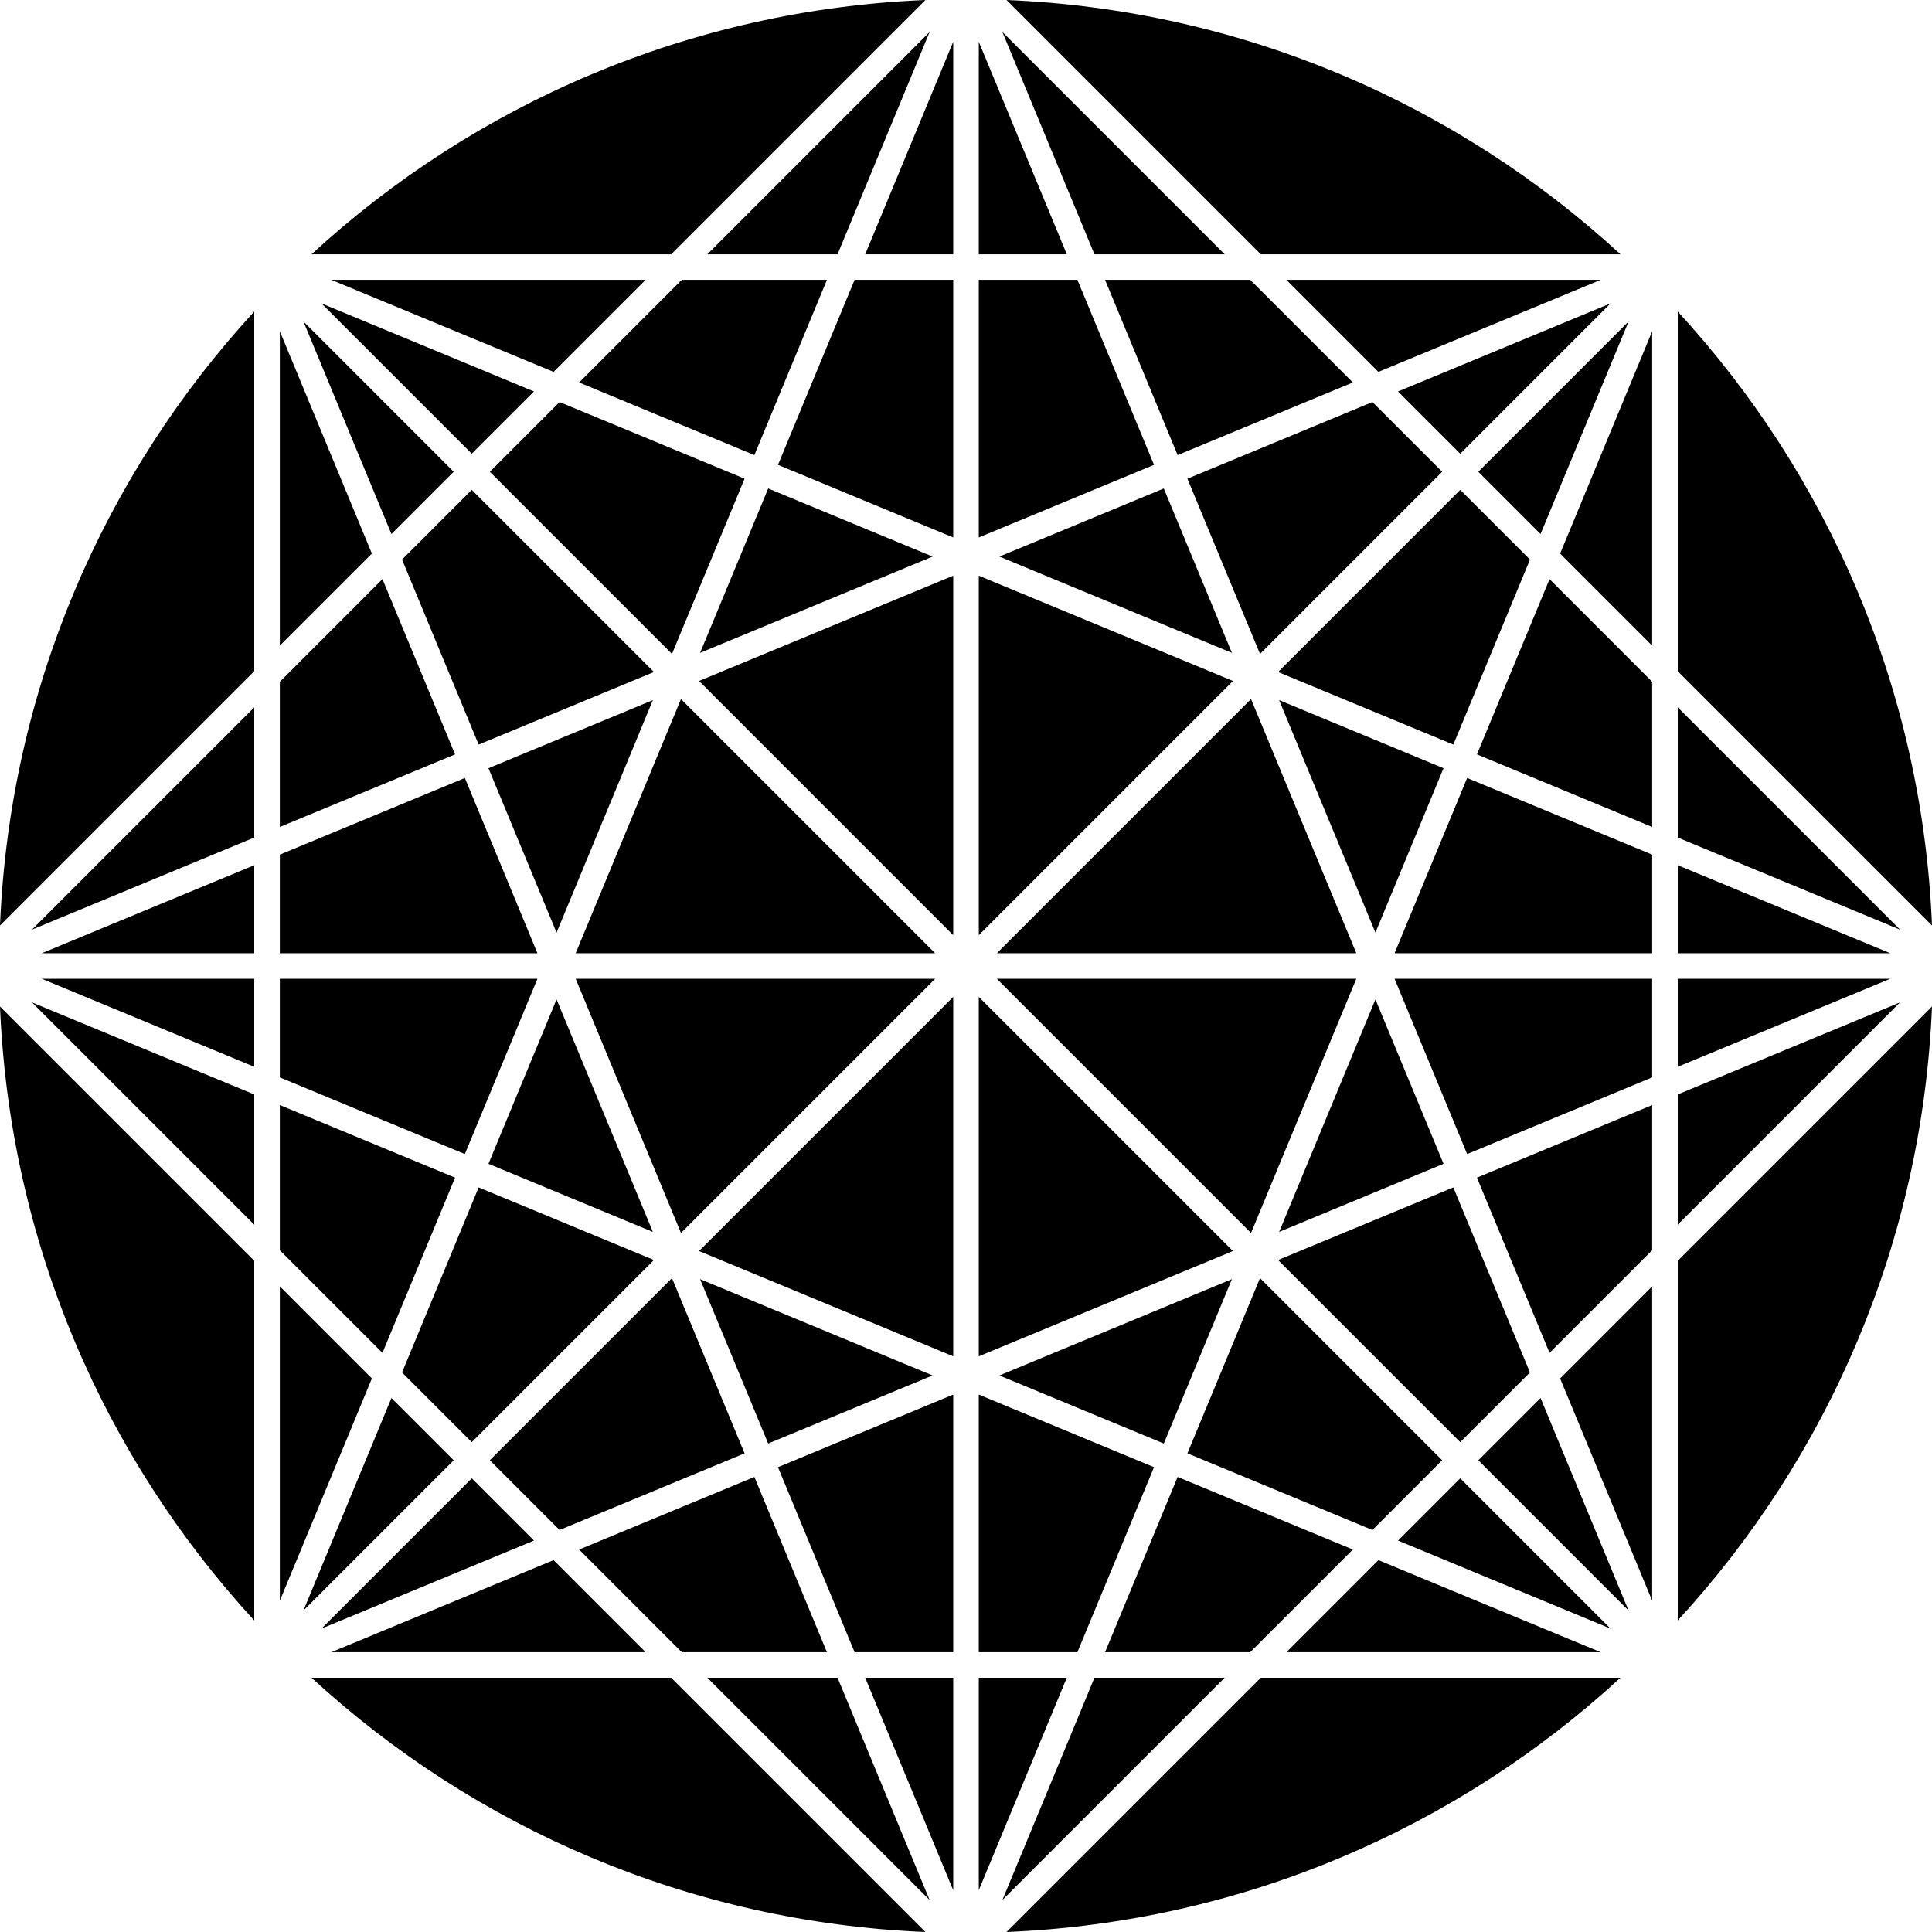 <svg data-name="Layer 1" xmlns="http://www.w3.org/2000/svg" viewBox="0 0 619.52 619.52"><path d="m433.82 496.88-56.2-23.28-23.27 56.2h46.55l32.92-32.92zM350.95 537.99l-29.52 71.28 71.28-71.28h-41.76zM442.01 500.27l-29.52 29.53h100.8l-71.28-29.53zM468.24 474.04 448.29 494l68.13 28.22-48.18-48.18zM313.86 434.92l81.5-33.76-81.5-81.5v115.26zM313.86 299.87l81.51-81.51-81.51-33.76v115.27zM157.07 468.25l22.36 22.36 59.33-24.58-23.28-56.19-58.41 58.41zM494 448.29l-19.96 19.96 48.18 48.18L494 448.29zM313.86 529.8h31.62l24.57-59.33-56.19-23.28v82.61zM529.79 354.35l-56.19 23.28 23.28 56.19 32.91-32.91v-46.56zM185.7 122.65l56.2 23.28 23.27-56.2h-46.55l-32.92 32.92zM529.79 106.23l-29.52 71.28 29.52 29.53V106.23zM404.3 81.54h115.33C467.38 33.46 398.59 3.13 322.76 0l81.54 81.54ZM298.09 10.26l-71.28 71.28h41.76l29.52-71.28zM529.79 274.05l-59.33-24.58-23.27 56.19h82.6v-31.61zM313.86 172.34l56.19-23.28-24.57-59.33h-31.62v82.61zM529.79 218.62l-32.91-32.92-23.28 56.2 56.19 23.28v-46.56zM529.79 313.86h-82.6l23.27 56.2 59.33-24.58v-31.62zM529.79 412.49l-29.52 29.53 29.52 71.27v-100.8zM313.86 606.13l28.22-68.14h-28.22v68.14zM401.16 395.37l33.76-81.51H319.65l81.51 81.51zM462.45 151.28l-22.36-22.36-59.33 24.58 23.28 56.19 58.41-58.41zM320.47 178.47l74.56 30.88-21.84-52.72-52.72 21.84zM434.92 305.66l-33.76-81.5-81.5 81.5h115.26zM373.19 462.89l21.84-52.72-74.56 30.89 52.72 21.83zM537.99 392.71l71.28-71.28-71.28 29.52v41.76zM537.99 305.66h68.13l-68.13-28.22v28.22zM537.99 226.82v41.75l71.28 29.53-71.28-71.28zM462.45 468.25l-58.41-58.41-23.28 56.19 59.33 24.58 22.36-22.36zM442.01 119.25l71.29-29.52H412.49l29.52 29.52zM313.86 81.54h28.23L313.86 13.4v68.14zM468.25 145.49l48.18-48.19-68.14 28.23 19.96 19.96zM354.35 89.73l23.27 56.2 56.2-23.28-32.92-32.92h-46.55zM350.95 81.54h41.76l-71.28-71.28 29.52 71.28zM490.6 440.1l-24.57-59.34-56.2 23.28 58.42 58.41 22.35-22.35zM410.17 224.5l30.88 74.56 21.84-52.72-52.72-21.84zM522.23 103.09l-48.19 48.19L494 171.24l28.23-68.15zM410.17 395.03l52.72-21.84-21.84-52.72-30.88 74.56zM490.61 179.43l-22.36-22.36-58.42 58.42 56.2 23.27 24.58-59.33zM537.99 342.08l68.14-28.22h-68.14v28.22zM305.66 89.73h-31.62l-24.57 59.33 56.19 23.28V89.73zM305.66 184.6l-81.5 33.76 81.5 81.51V184.6zM215.22 81.54 296.76 0C220.93 3.13 152.14 33.46 99.89 81.54h115.33ZM305.66 319.66l-81.5 81.5 81.5 33.76V319.66zM305.66 13.4l-28.22 68.14h28.22V13.4zM81.53 313.86H13.4l68.13 28.22v-28.22zM299.05 441.06l-74.56-30.89 21.84 52.72 52.72-21.83zM268.57 537.99h-41.75l71.27 71.28-29.52-71.28zM265.17 529.8l-23.27-56.2-56.2 23.28 32.92 32.92h46.55zM305.66 537.99h-28.22l28.22 68.14v-68.14zM537.99 215.23l81.53 81.53c-3.13-75.83-33.46-144.61-81.53-196.86v115.34ZM537.99 404.29v115.33c48.07-52.25 78.4-121.03 81.53-196.86l-81.53 81.53ZM404.29 537.99l-81.53 81.53c75.83-3.13 144.61-33.46 196.86-81.53H404.29ZM177.51 500.27l-71.28 29.53h100.8l-29.52-29.53zM215.23 537.99H99.9c52.25 48.07 121.03 78.39 196.85 81.53l-81.53-81.53ZM81.53 99.9C33.46 152.15 3.13 220.93 0 296.76l81.53-81.53V99.9ZM81.53 226.82 10.25 298.1l71.28-29.53v-41.75zM81.53 277.44 13.4 305.66h68.13v-28.22zM81.53 392.71v-41.76l-71.28-29.52 71.28 71.28zM81.53 404.29 0 322.76c3.13 75.83 33.46 144.61 81.53 196.86V404.29ZM305.66 447.19l-56.19 23.28 24.57 59.33h31.62v-82.61zM177.51 119.25l29.52-29.52H106.22l71.29 29.52zM184.6 313.86l33.76 81.51 81.51-81.51H184.6zM179.43 128.92l-22.36 22.36 58.41 58.41 23.28-56.19-59.33-24.58zM246.33 156.63l-21.84 52.72 74.56-30.88-52.72-21.84zM184.6 305.66h115.26l-81.5-81.5-33.76 81.5zM128.92 440.1l22.35 22.35 58.42-58.41-56.2-23.28-24.57 59.34zM151.27 157.07l-22.35 22.36 24.57 59.33 56.2-23.27-58.42-58.42zM209.35 224.5l-52.72 21.84 21.84 52.72 30.88-74.56zM209.35 395.03l-30.88-74.56-21.84 52.72 52.72 21.84zM89.73 345.48l59.33 24.58 23.27-56.2h-82.6v31.62zM89.73 513.29l29.52-71.27-29.52-29.53v100.8zM89.73 400.91l32.91 32.91 23.28-56.19-56.19-23.28v46.56zM151.28 474.04l-48.18 48.18L171.23 494l-19.95-19.96zM125.52 448.29 97.3 516.43l48.18-48.18-19.96-19.96zM151.27 145.48l19.96-19.95-68.14-28.23 48.18 48.18zM89.73 207.03l29.52-29.52-29.52-71.28v100.8zM125.52 171.24l19.96-19.96-48.18-48.19 28.22 68.15zM89.73 265.18l56.19-23.28-23.28-56.2-32.91 32.92v46.56zM89.73 305.66h82.6l-23.27-56.19-59.33 24.58v31.61z"></path></svg>